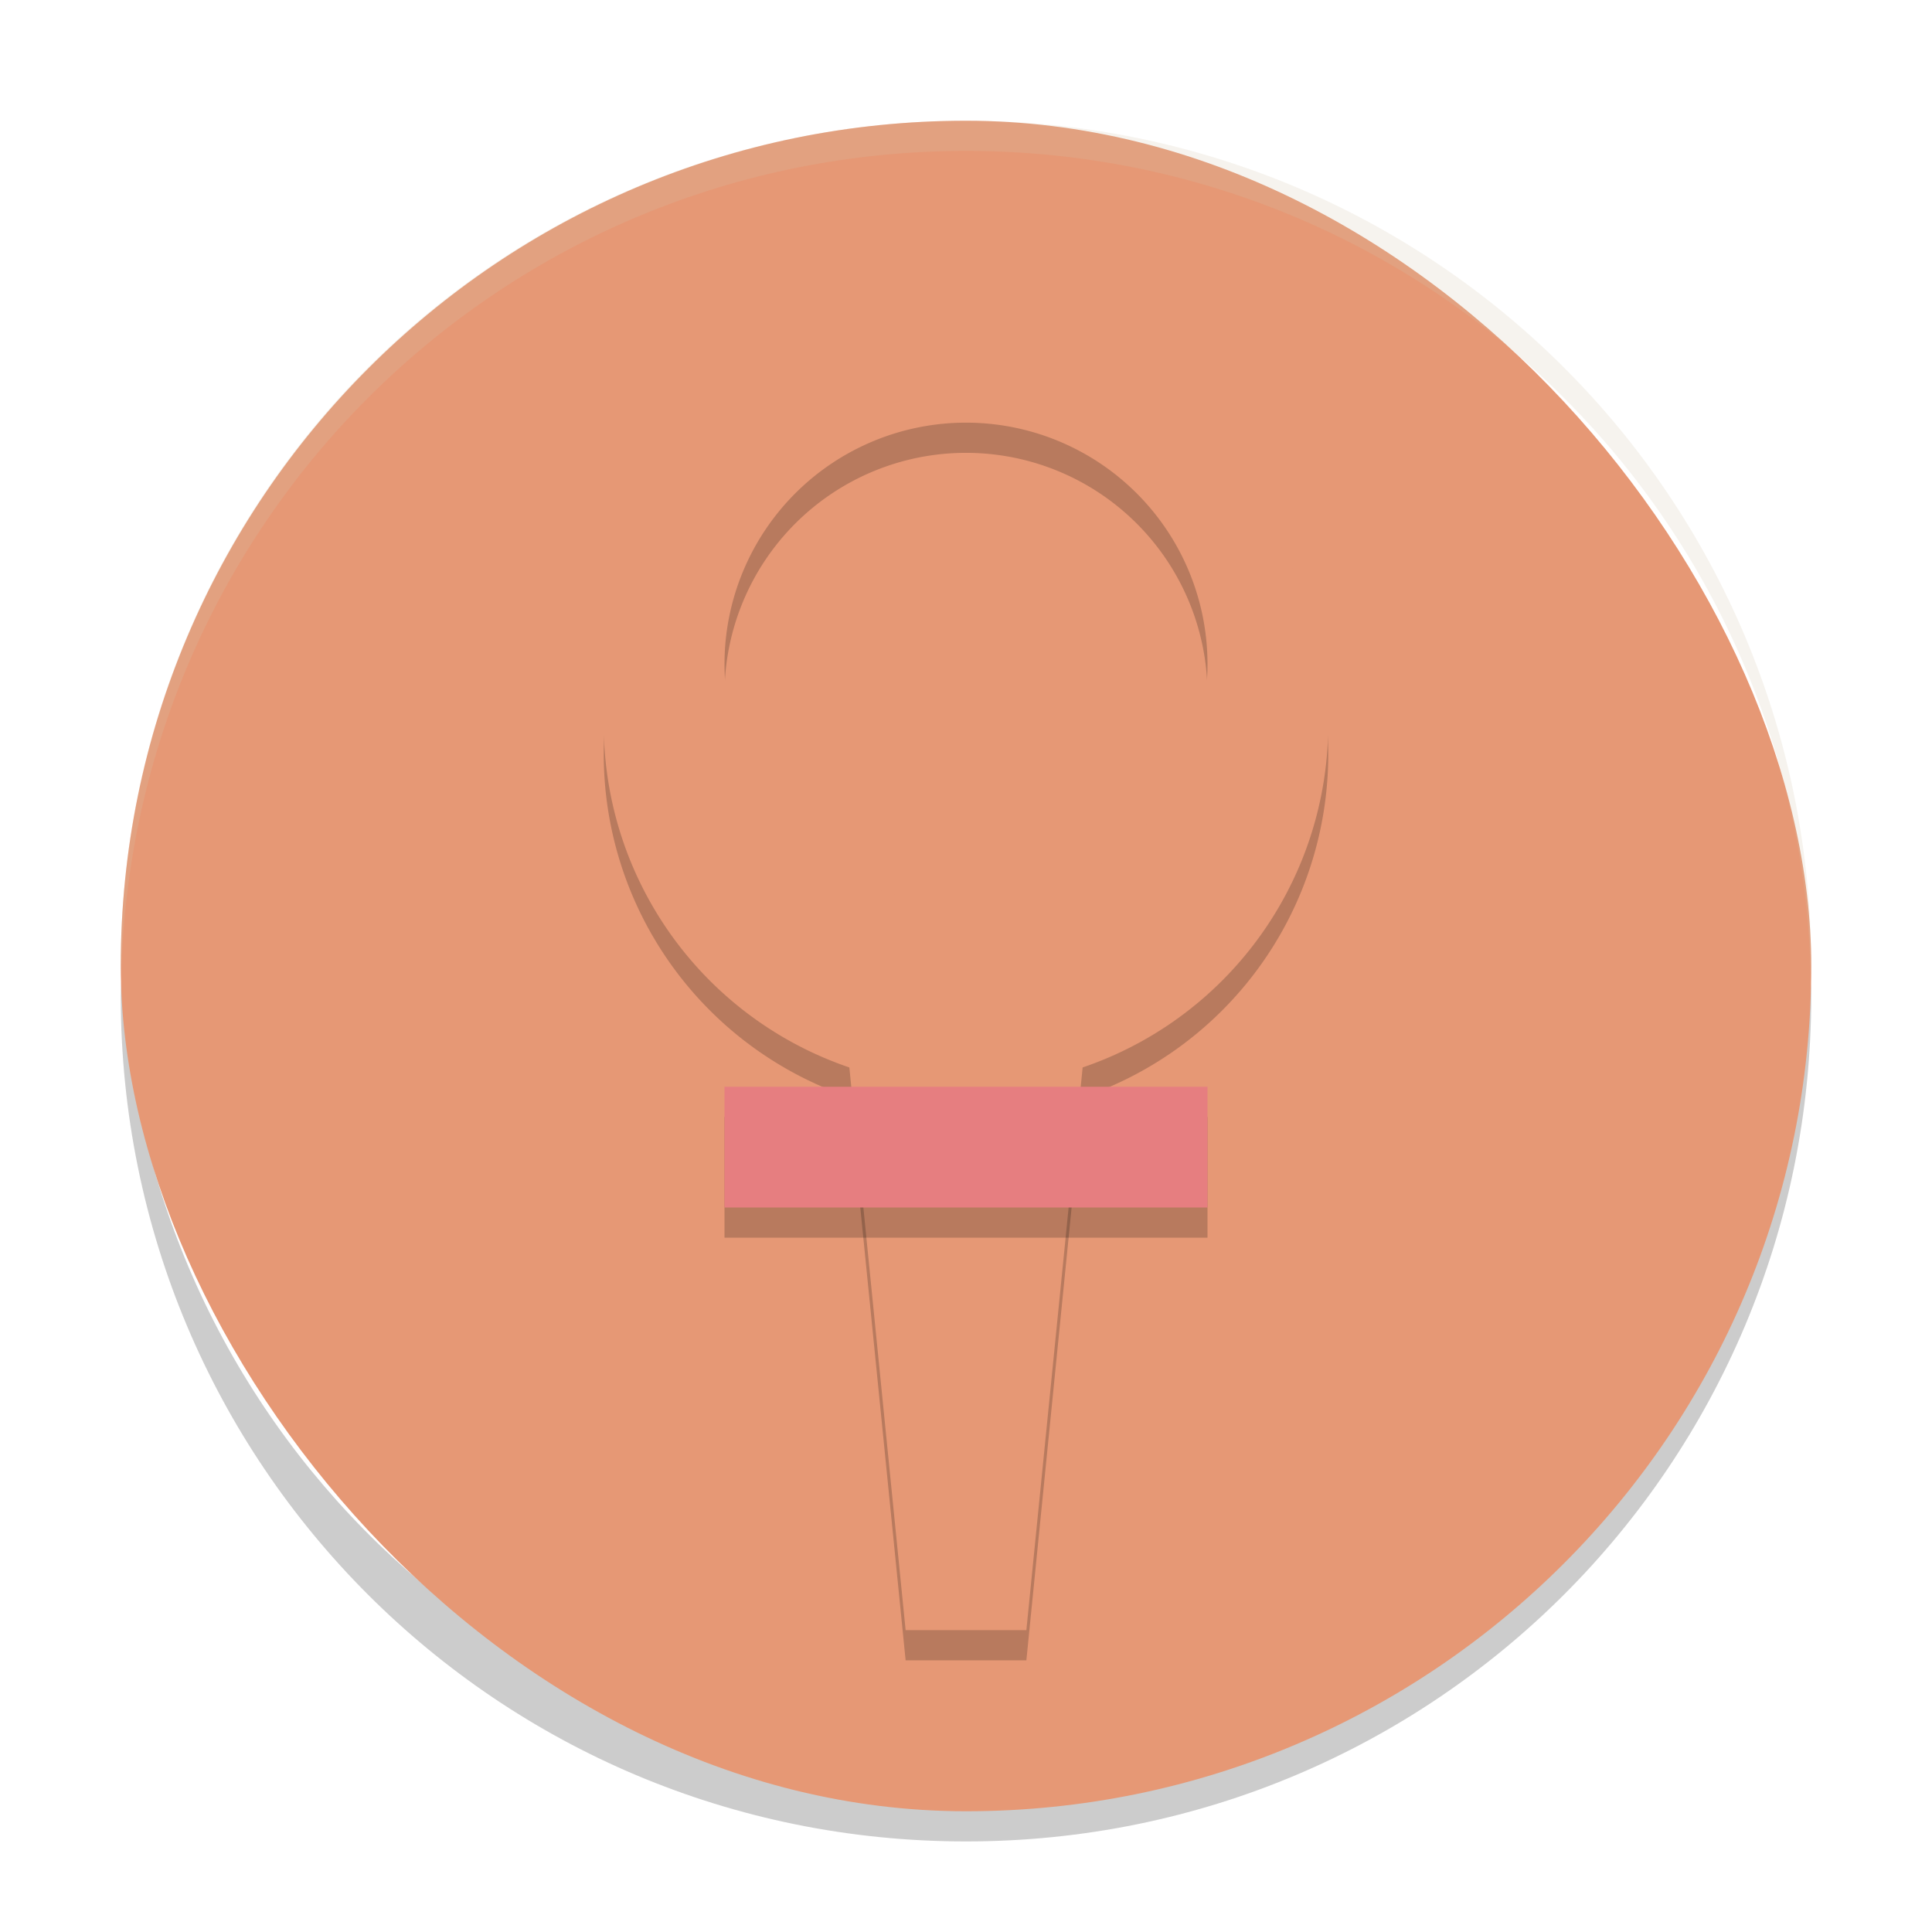 <svg xmlns="http://www.w3.org/2000/svg" width="64" height="64" version="1">
 <path style="opacity:0.2" d="m 4.051,32 c -0.012,0.334 -0.051,0.662 -0.051,1 C 4,48.512 16.488,61 32,61 47.511,61 59.999,48.512 59.999,33 c 0,-0.338 -0.039,-0.665 -0.051,-1 C 59.42,47.042 47.173,59 31.999,59 16.825,59 4.577,47.042 4.049,32 Z"/>
 <rect style="fill:#e69875" width="56" height="56" x="4" y="4" rx="28" ry="28"/>
 <path style="opacity:0.2" d="M 32,13.001 A 12,12 0 0 0 20,25.001 12,12 0 0 0 28.132,36.344 L 30,55 34,55 35.864,36.348 A 12,12 0 0 0 44,25 12,12 0 0 0 32,13 Z m 0,2 a 8,8 0 0 1 8,8 8,8 0 0 1 -8,8 8,8 0 0 1 -8,-8 8,8 0 0 1 8,-8 z"/>
 <path style="fill:#e69875" d="M 32,12.001 A 12,12 0 0 0 20,24.001 12,12 0 0 0 32,36 12,12 0 0 0 43.999,24.001 12,12 0 0 0 32,12.001 Z m 0,2 a 8,8 0 0 1 8,8 8,8 0 0 1 -8,8 8,8 0 0 1 -8,-8 8,8 0 0 1 8,-8 z"/>
 <path style="fill:#e69875" d="m 28,34 8,0 -2,20 -4,0 z"/>
 <rect style="opacity:0.2" width="4" height="16" x="37" y="-40" transform="matrix(0,1,-1,0,0,0)"/>
 <rect style="fill:#e67e80" width="4" height="16" x="36" y="-40" transform="matrix(0,1,-1,0,0,0)"/>
 <path style="opacity:0.2;fill:#d3c6aa" d="M 32 4 C 16.488 4 4 16.488 4 32 C 4 32.114 4.011 32.224 4.018 32.336 C 4.369 17.134 16.711 5 32 5 C 47.289 5 59.631 17.134 59.982 32.336 C 59.989 32.224 60 32.114 60 32 C 60 16.488 47.512 4 32 4 z"/>
</svg>
